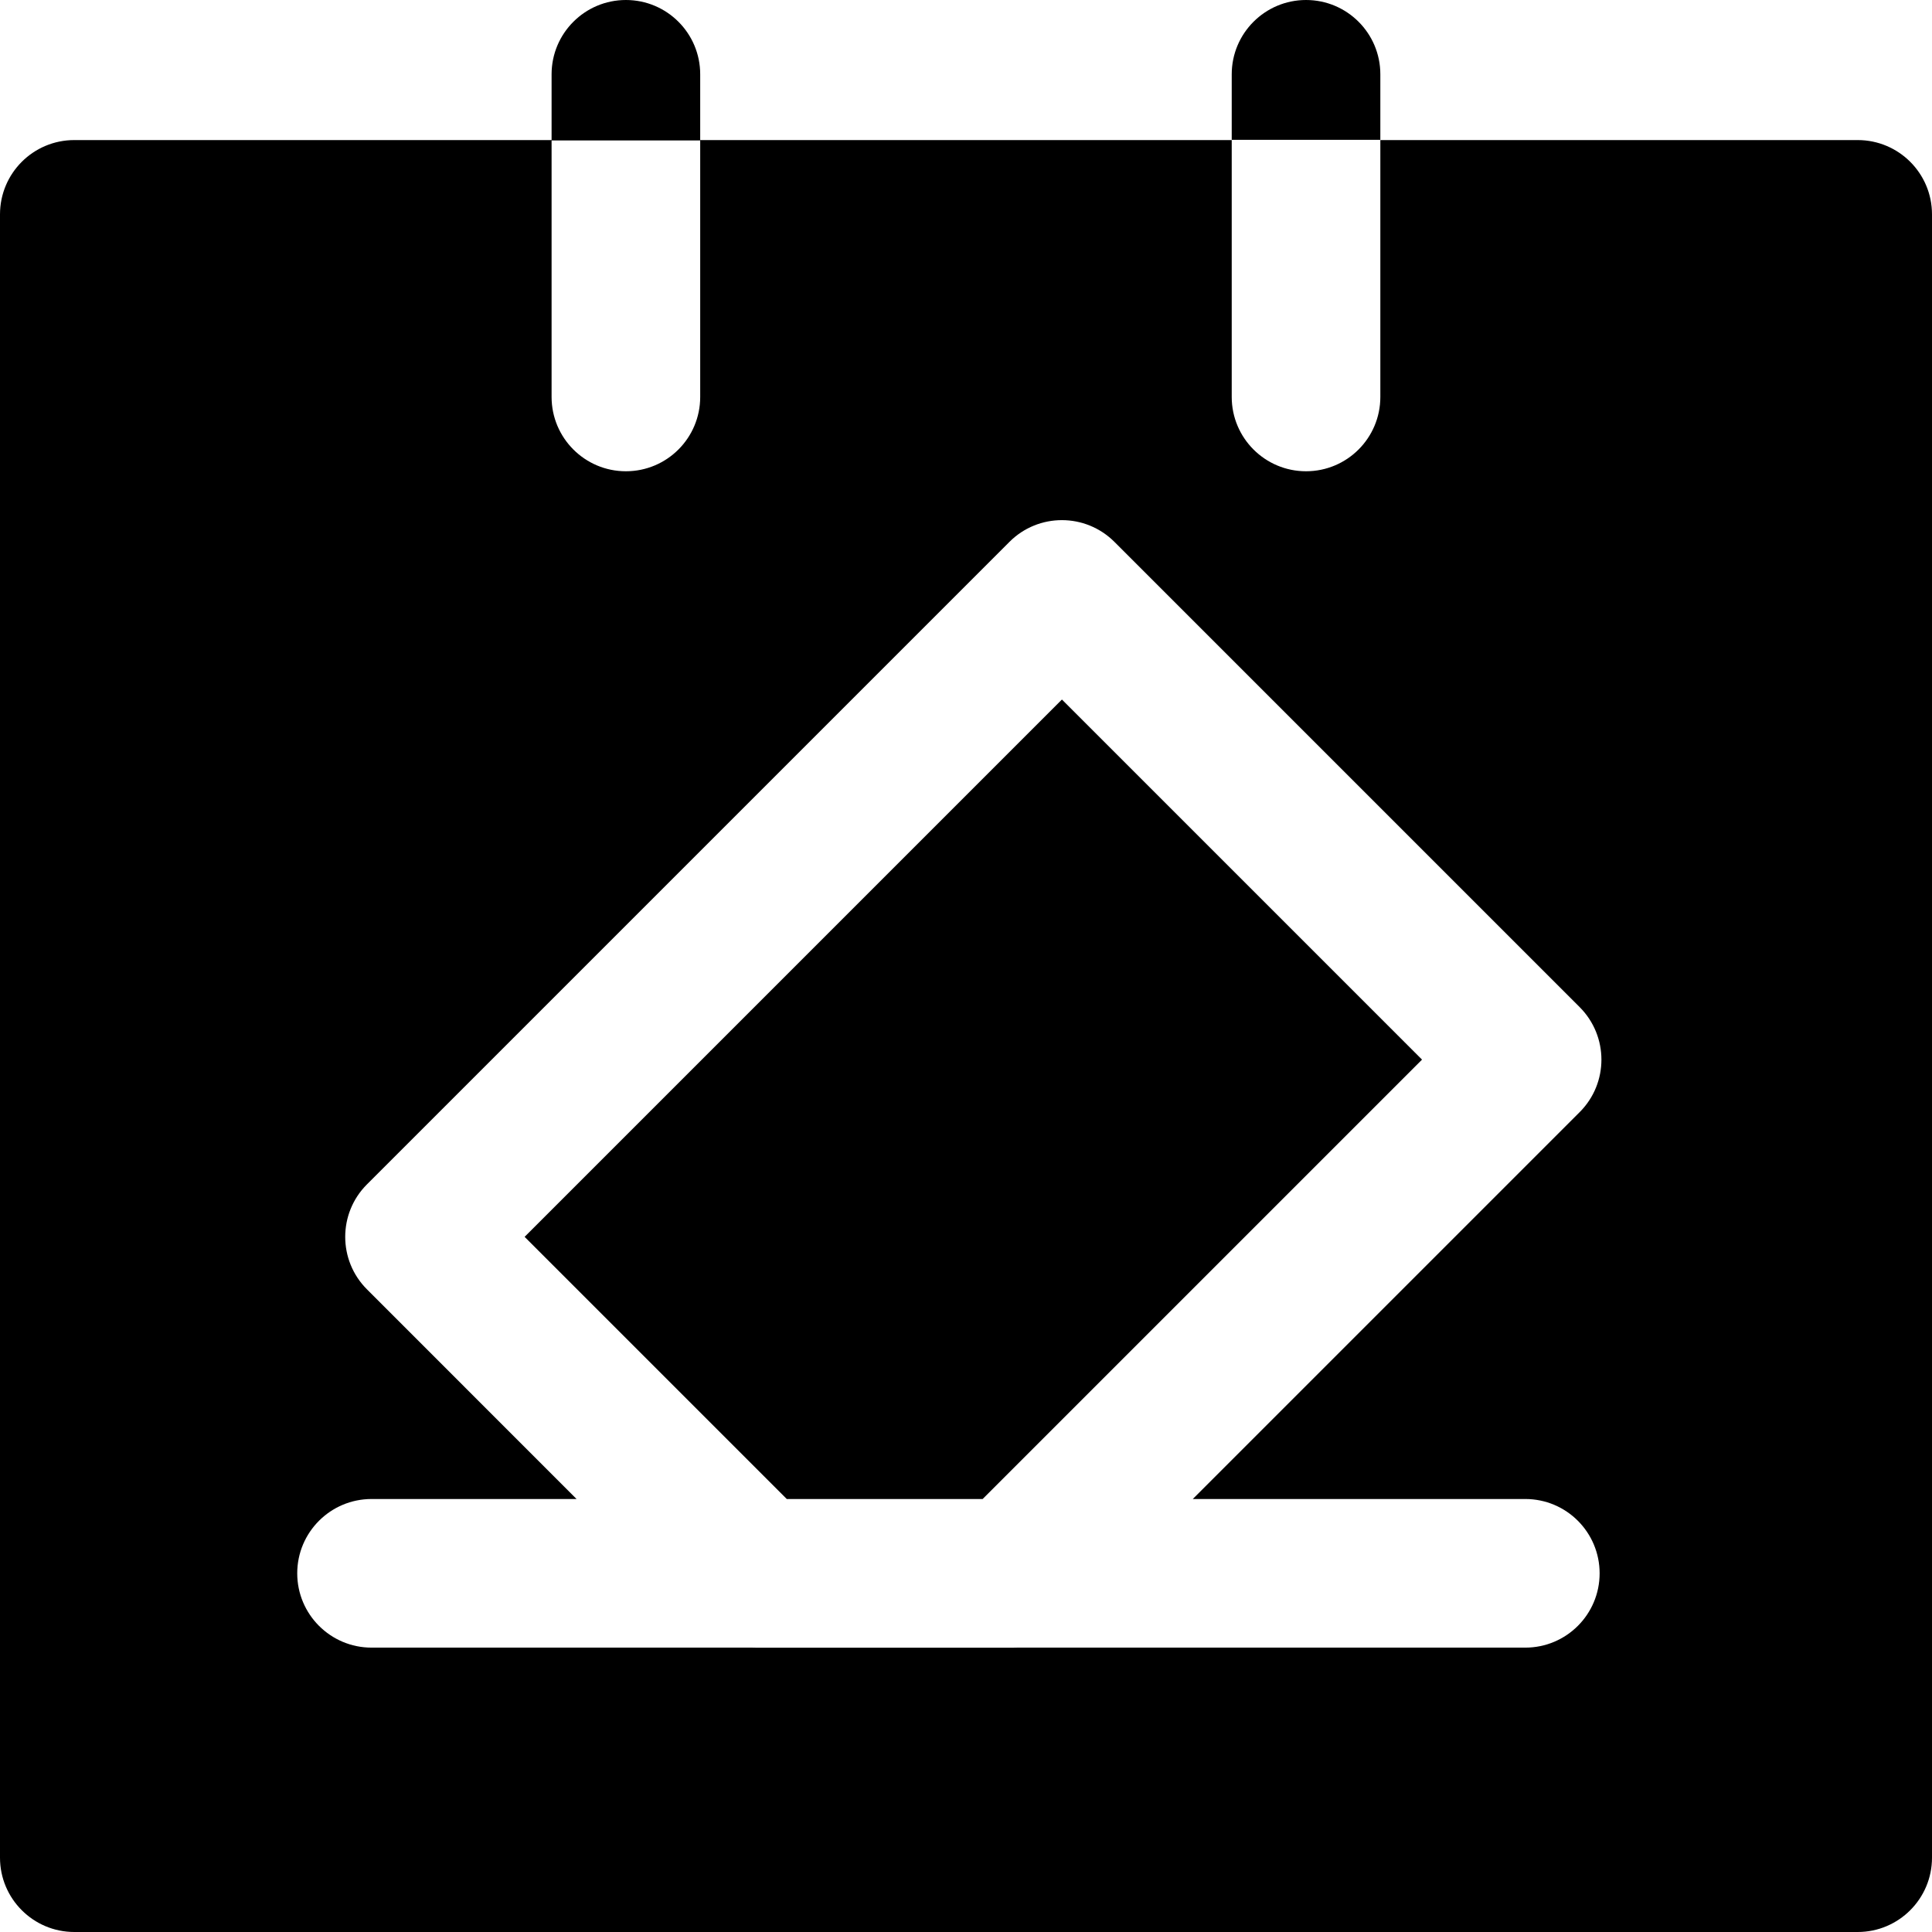 <svg width="26" height="26" viewBox="0 0 26 26" fill="none" xmlns="http://www.w3.org/2000/svg">
<path fill-rule="evenodd" clip-rule="evenodd" d="M9.423 1C9.423 0.448 8.976 0 8.423 0C7.871 0 7.423 0.448 7.423 1V1.885H1C0.448 1.885 0 2.332 0 2.885V25C0 25.552 0.448 26 1 26H25C25.552 26 26 25.552 26 25V2.885C26 2.332 25.552 1.885 25 1.885H18.576V5.342C18.576 5.894 18.129 6.342 17.576 6.342C17.024 6.342 16.576 5.894 16.576 5.342V1.885H9.423V1ZM16.576 1.882H18.576V1C18.576 0.448 18.129 0 17.576 0C17.024 0 16.576 0.448 16.576 1V1.882ZM8.423 6.342C8.976 6.342 9.423 5.894 9.423 5.342V1.89H7.423V5.342C7.423 5.894 7.871 6.342 8.423 6.342ZM4.939 17.352C4.548 16.962 4.548 16.328 4.939 15.938L13.584 7.293C13.974 6.902 14.607 6.902 14.998 7.293L21.258 13.553C21.649 13.944 21.649 14.577 21.258 14.967L16.052 20.173H20.527C21.08 20.173 21.527 20.621 21.527 21.173C21.527 21.725 21.08 22.173 20.527 22.173H13.69C13.672 22.174 13.655 22.174 13.637 22.174H10.175C10.157 22.174 10.14 22.174 10.122 22.173H5C4.448 22.173 4 21.725 4 21.173C4 20.621 4.448 20.173 5 20.173H7.759L4.939 17.352ZM19.137 14.26L13.224 20.173L10.588 20.173L7.06 16.645L14.291 9.414L19.137 14.26Z" fill="black"/>
</svg>

